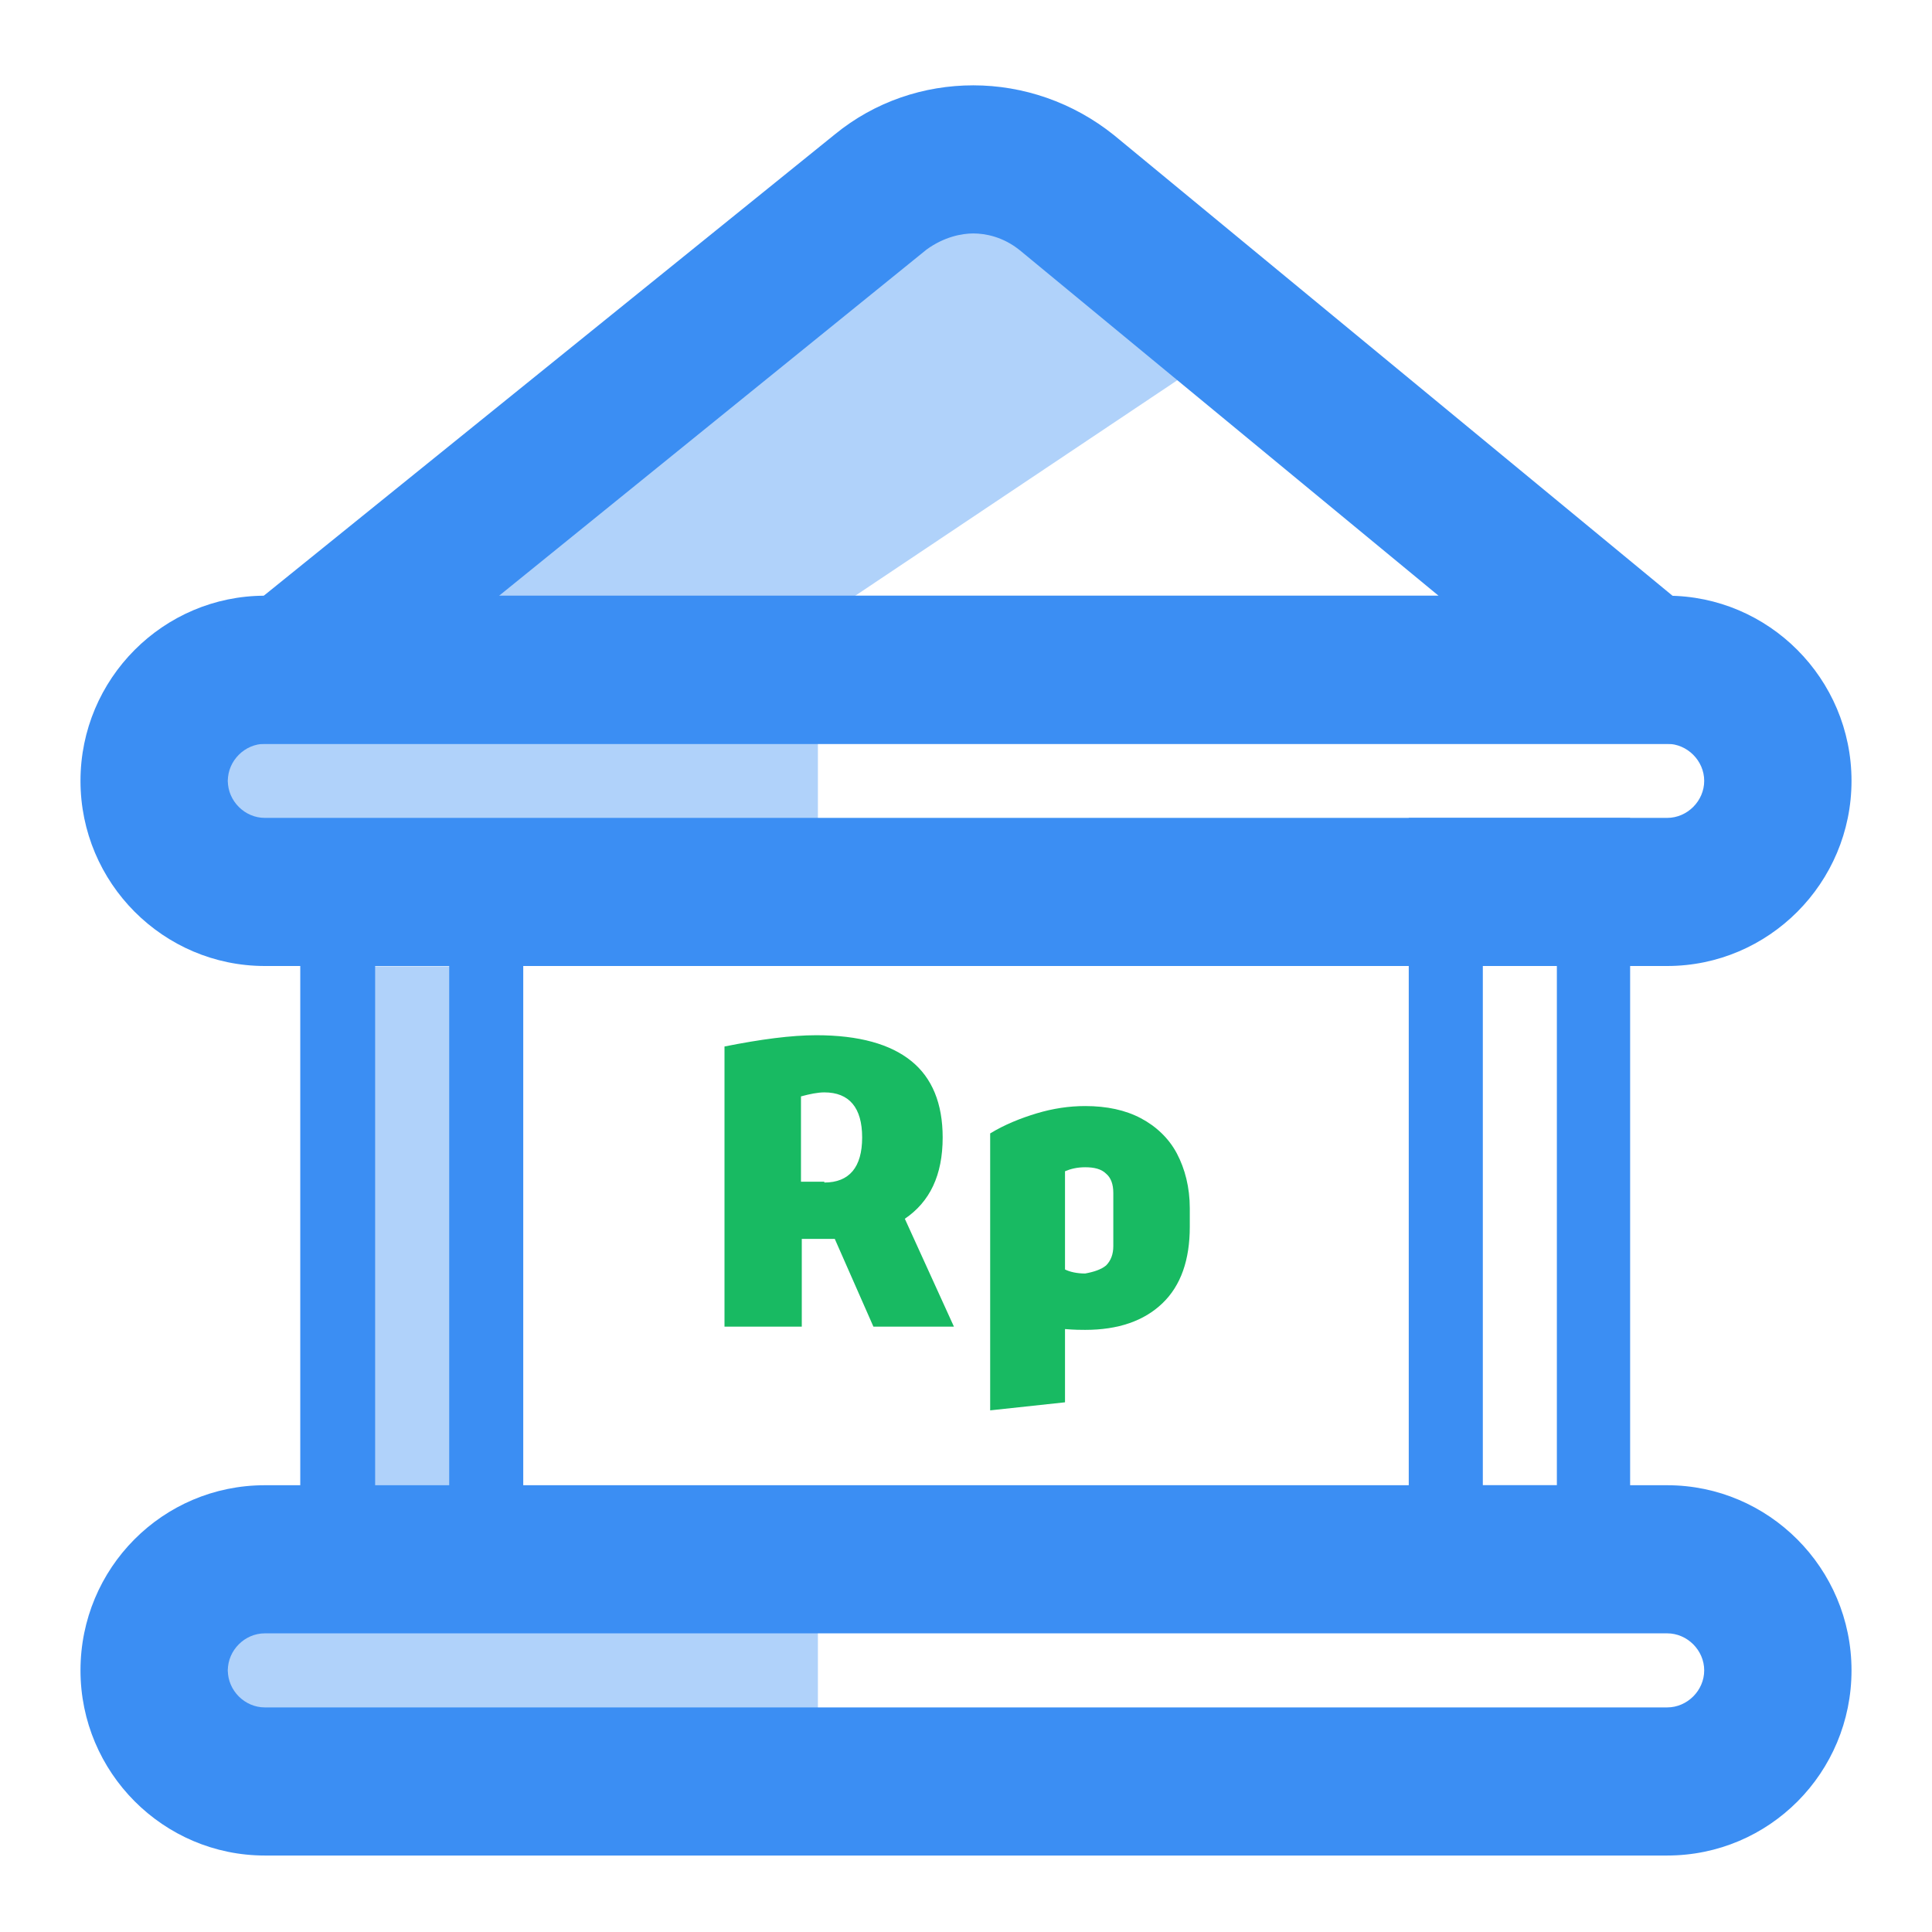 <svg width="65" height="65" viewBox="0 0 65 65" fill="none" xmlns="http://www.w3.org/2000/svg">
<path opacity="0.4" d="M27.517 22.533H7.665V30.008H27.517V22.533Z" fill="#3B8EF3"/>
<path opacity="0.4" d="M27.517 52.46H7.665V59.935H27.517V52.46Z" fill="#3B8EF3"/>
<path opacity="0.4" d="M10.146 32.511L10.146 52.471H17.593V32.511H10.146Z" fill="#3B8EF3"/>
<path opacity="0.4" d="M32.5 5.064L39.948 12.566L25.052 22.533H15.113V17.55L32.5 5.064Z" fill="#3B8EF3"/>
<path d="M56.09 25.025C56.767 25.025 57.336 25.594 57.336 26.271C57.336 26.948 56.767 27.517 56.09 27.517H8.91C8.233 27.517 7.665 26.948 7.665 26.271C7.665 25.594 8.233 25.025 8.91 25.025H56.09ZM56.09 20.042H8.91C5.498 20.042 2.708 22.831 2.708 26.271C2.708 29.71 5.498 32.5 8.91 32.5H56.09C59.502 32.5 62.292 29.71 62.292 26.271C62.292 22.831 59.502 20.042 56.09 20.042Z" fill="#3B8EF3"/>
<path d="M56.09 54.952C56.767 54.952 57.336 55.521 57.336 56.198C57.336 56.875 56.767 57.444 56.09 57.444H8.91C8.233 57.444 7.665 56.875 7.665 56.198C7.665 55.521 8.233 54.952 8.91 54.952H56.09ZM56.09 49.969H8.91C5.471 49.969 2.708 52.758 2.708 56.198C2.708 59.638 5.498 62.427 8.91 62.427H56.09C59.529 62.427 62.292 59.638 62.292 56.198C62.292 52.758 59.502 49.969 56.09 49.969Z" fill="#3B8EF3"/>
<path d="M17.604 52.569H10.102V28.14H17.604V52.569ZM12.621 50.05H15.113V30.658H12.621V50.05Z" fill="#3B8EF3"/>
<path d="M54.844 52.46H47.396V27.517H54.844V52.46ZM49.888 49.969H52.379V30.008H49.888V49.969Z" fill="#3B8EF3"/>
<path d="M32.744 7.854C33.15 7.854 33.746 7.963 34.315 8.423L48.398 20.042H16.792L31.173 8.396C31.769 7.963 32.365 7.854 32.744 7.854ZM32.744 2.871C31.092 2.871 29.44 3.413 28.085 4.523L4.685 23.427C4.035 23.969 4.415 25.025 5.254 25.025H59.177C60.233 25.025 60.694 23.698 59.881 23.021L37.483 4.55C36.102 3.44 34.423 2.871 32.744 2.871Z" fill="#3B8EF3"/>
<path d="M24.375 35.208C25.594 34.965 26.623 34.829 27.462 34.829C28.898 34.829 29.954 35.127 30.658 35.696C31.363 36.264 31.715 37.131 31.715 38.269C31.715 39.542 31.281 40.435 30.442 41.004L32.094 44.633H29.385L28.085 41.681C27.95 41.681 27.76 41.681 27.49 41.681H26.975V44.633H24.375V35.208ZM27.733 39.785C28.573 39.785 29.006 39.271 29.006 38.269C29.006 37.267 28.573 36.752 27.733 36.752C27.517 36.752 27.246 36.806 26.948 36.887V39.758H27.733V39.785Z" fill="#18BA62"/>
<path d="M33.313 38.133C33.8 37.835 34.342 37.619 34.883 37.456C35.425 37.294 35.967 37.212 36.508 37.212C37.24 37.212 37.863 37.348 38.377 37.619C38.892 37.889 39.325 38.296 39.596 38.81C39.867 39.325 40.029 39.948 40.029 40.652V41.275C40.029 42.385 39.731 43.252 39.108 43.848C38.486 44.444 37.619 44.742 36.508 44.742C36.373 44.742 36.156 44.742 35.831 44.715V47.179L33.313 47.45V38.133ZM37.213 42.575C37.375 42.412 37.456 42.196 37.456 41.925V40.137C37.456 39.84 37.375 39.623 37.213 39.487C37.05 39.325 36.806 39.271 36.508 39.271C36.238 39.271 36.021 39.325 35.831 39.406V42.71C35.994 42.792 36.238 42.846 36.508 42.846C36.806 42.792 37.05 42.71 37.213 42.575Z" fill="#18BA62"/>
</svg>
